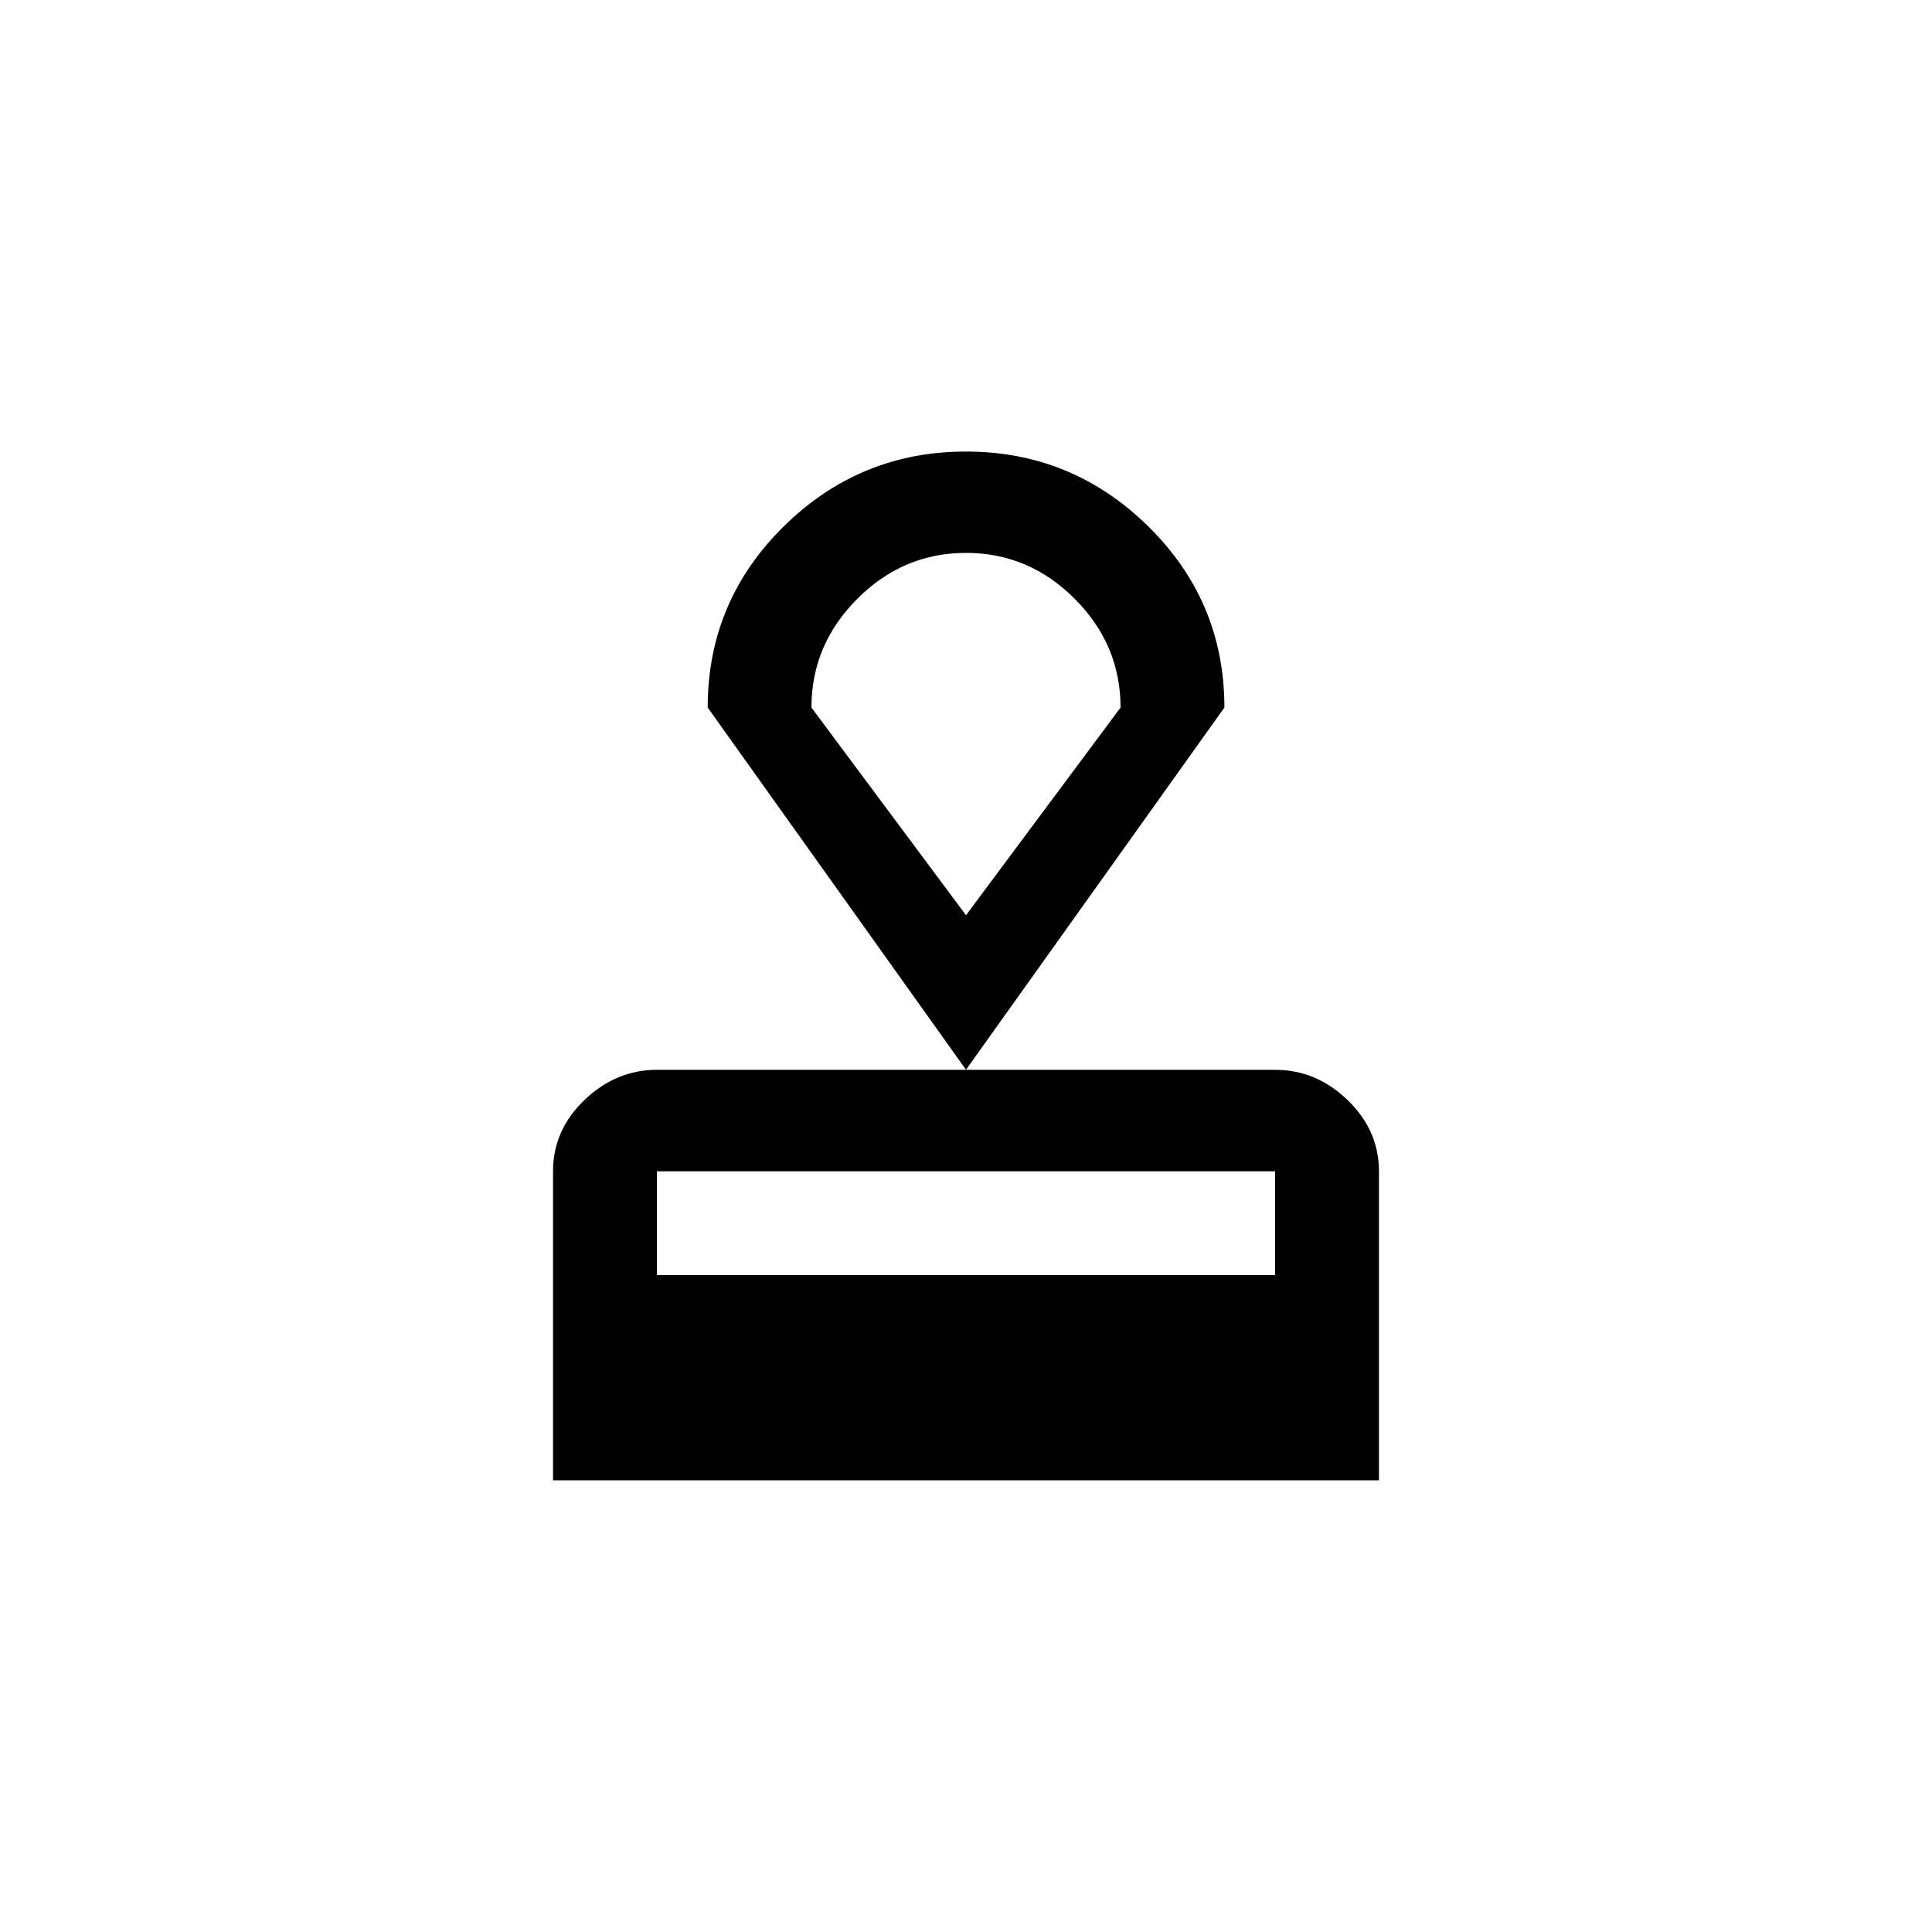 <!-- Generated by IcoMoon.io -->
<svg version="1.1" xmlns="http://www.w3.org/2000/svg" width="40" height="40" viewBox="0 0 40 40">
<title>mt-approval</title>
<path d="M20 18.949l3.2-4.3q0-1.3-0.949-2.251t-2.251-0.951-2.251 0.951-0.949 2.251zM20 9.349q2.2 0 3.775 1.551t1.575 3.749l-5.351 7.5h6.4q0.851 0 1.5 0.625t0.651 1.475v6.4h-17.1v-6.4q0-0.851 0.651-1.475t1.5-0.625h6.4l-5.349-7.5q0-2.2 1.575-3.751t3.775-1.549zM26.4 26.4v-2.149h-12.8v2.149h12.8z"></path>
</svg>
